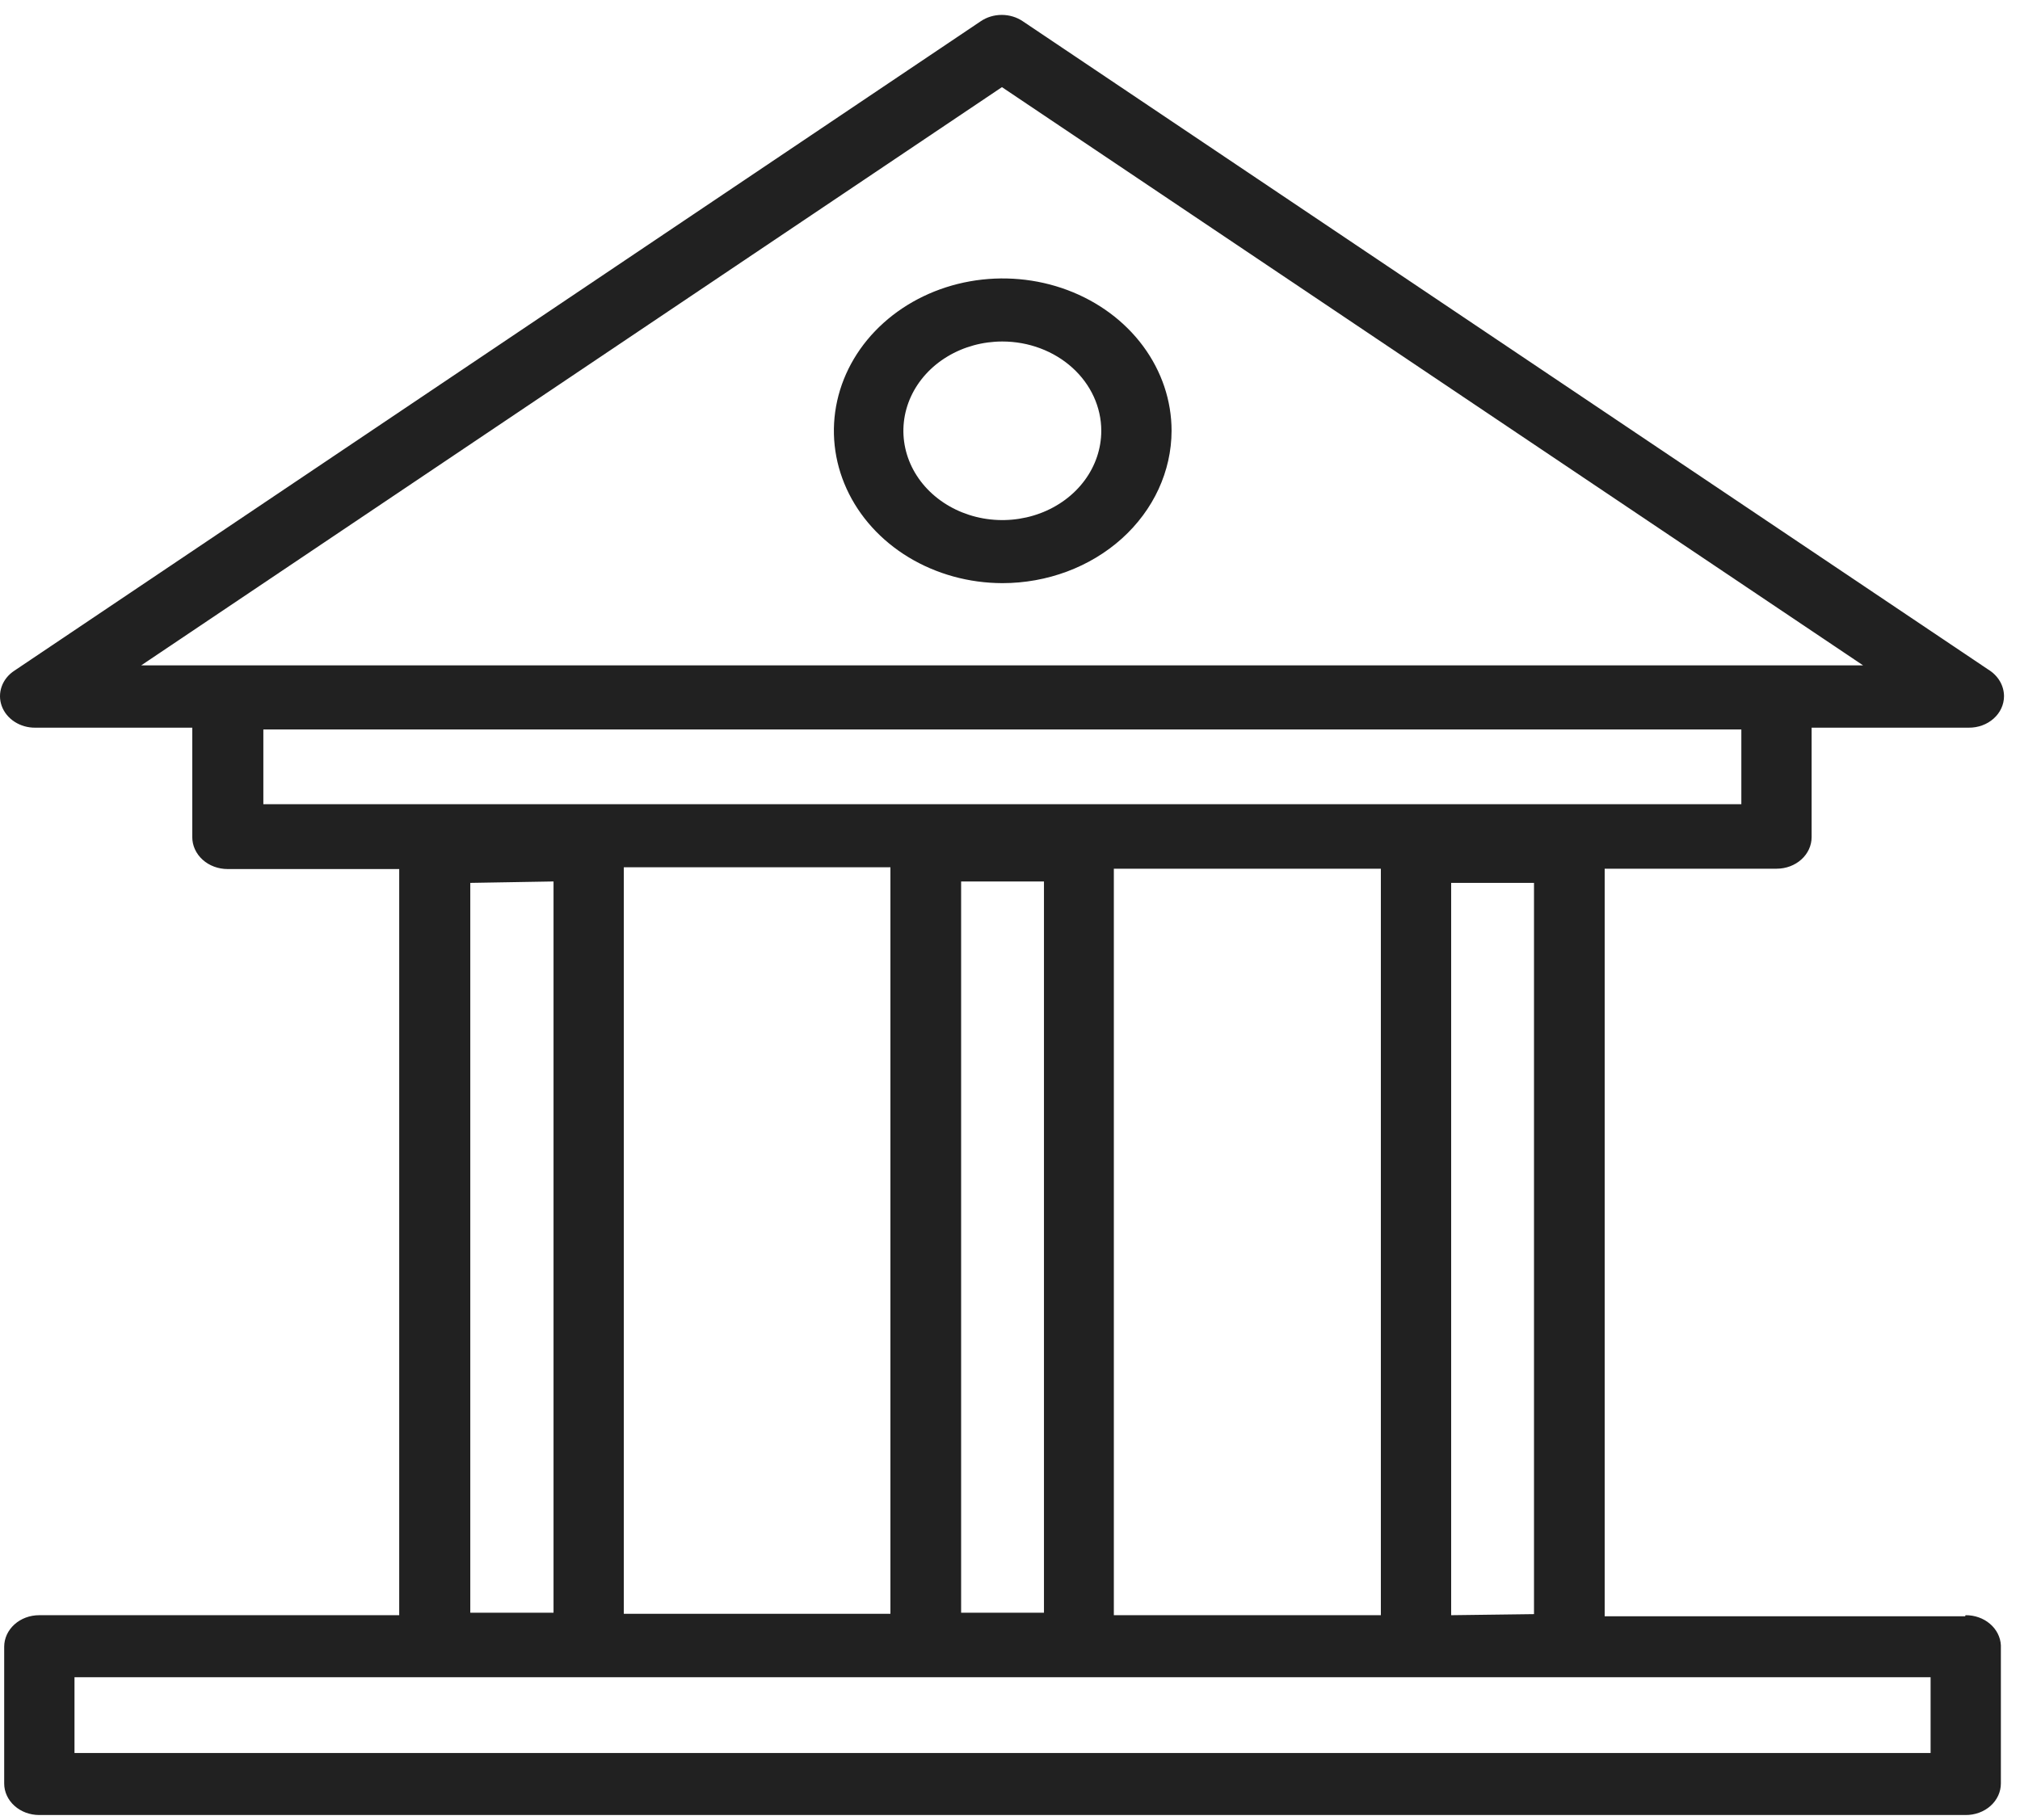 <svg width="81" height="73" viewBox="0 0 81 73" fill="none" xmlns="http://www.w3.org/2000/svg">
<path d="M77.415 70.311H2.987V67.27H77.415V70.311ZM25.014 34.785H35.705V64.726H25.014V34.785ZM22.196 35.354V64.683H18.858V35.411L22.196 35.354ZM10.56 29.258H69.826V32.256H10.56V29.258ZM38.54 35.354H41.862V64.683H38.54V35.354ZM55.371 64.783H44.664V34.842H55.371V64.783ZM58.19 64.783V35.411H61.512V64.74L58.19 64.783ZM40.177 3.495L74.707 26.686H5.663L40.177 3.495ZM78.8 64.826H64.346V34.842H71.243C71.614 34.842 71.971 34.709 72.233 34.472C72.496 34.235 72.644 33.913 72.644 33.577V29.186H78.942C79.127 29.188 79.311 29.157 79.483 29.094C79.655 29.032 79.811 28.939 79.943 28.821C80.075 28.703 80.18 28.564 80.251 28.409C80.322 28.255 80.359 28.089 80.359 27.922C80.358 27.711 80.3 27.504 80.191 27.319C80.081 27.133 79.922 26.974 79.729 26.856L41.012 0.852C40.769 0.687 40.473 0.598 40.169 0.598C39.865 0.598 39.57 0.687 39.327 0.852L0.578 26.899C0.337 27.056 0.159 27.278 0.068 27.533C-0.023 27.788 -0.023 28.063 0.07 28.317C0.163 28.572 0.343 28.793 0.584 28.949C0.825 29.105 1.115 29.189 1.412 29.186H7.71V33.577C7.71 33.917 7.86 34.242 8.125 34.482C8.391 34.722 8.752 34.856 9.127 34.856H16.008V64.783H1.57C1.198 64.783 0.842 64.916 0.579 65.153C0.316 65.391 0.168 65.712 0.168 66.048V71.533C0.168 71.868 0.316 72.19 0.579 72.427C0.842 72.664 1.198 72.797 1.57 72.797H78.816C79.001 72.799 79.185 72.768 79.357 72.705C79.529 72.642 79.685 72.55 79.817 72.432C79.949 72.314 80.054 72.174 80.125 72.02C80.196 71.866 80.233 71.7 80.233 71.533V65.991C80.217 65.663 80.06 65.353 79.795 65.128C79.531 64.903 79.18 64.779 78.816 64.783L78.8 64.826Z" fill="#212121"/>
<path d="M40.193 13.697C39.408 13.697 38.641 13.907 37.988 14.301C37.336 14.694 36.827 15.254 36.527 15.908C36.227 16.562 36.148 17.282 36.301 17.977C36.454 18.672 36.832 19.31 37.387 19.81C37.942 20.311 38.649 20.652 39.419 20.791C40.188 20.929 40.986 20.858 41.711 20.587C42.436 20.316 43.056 19.857 43.492 19.268C43.928 18.679 44.16 17.987 44.16 17.278C44.16 16.329 43.742 15.418 42.998 14.746C42.254 14.075 41.245 13.697 40.193 13.697ZM40.193 23.389C38.854 23.386 37.547 23.025 36.435 22.352C35.324 21.679 34.459 20.724 33.949 19.607C33.439 18.49 33.307 17.262 33.57 16.078C33.833 14.893 34.479 13.806 35.427 12.953C36.374 12.1 37.581 11.519 38.893 11.284C40.206 11.05 41.567 11.171 42.803 11.634C44.039 12.097 45.096 12.88 45.839 13.885C46.582 14.89 46.979 16.07 46.979 17.278C46.975 18.9 46.258 20.454 44.986 21.6C43.714 22.745 41.99 23.389 40.193 23.389Z" fill="#212121"/>
</svg>
